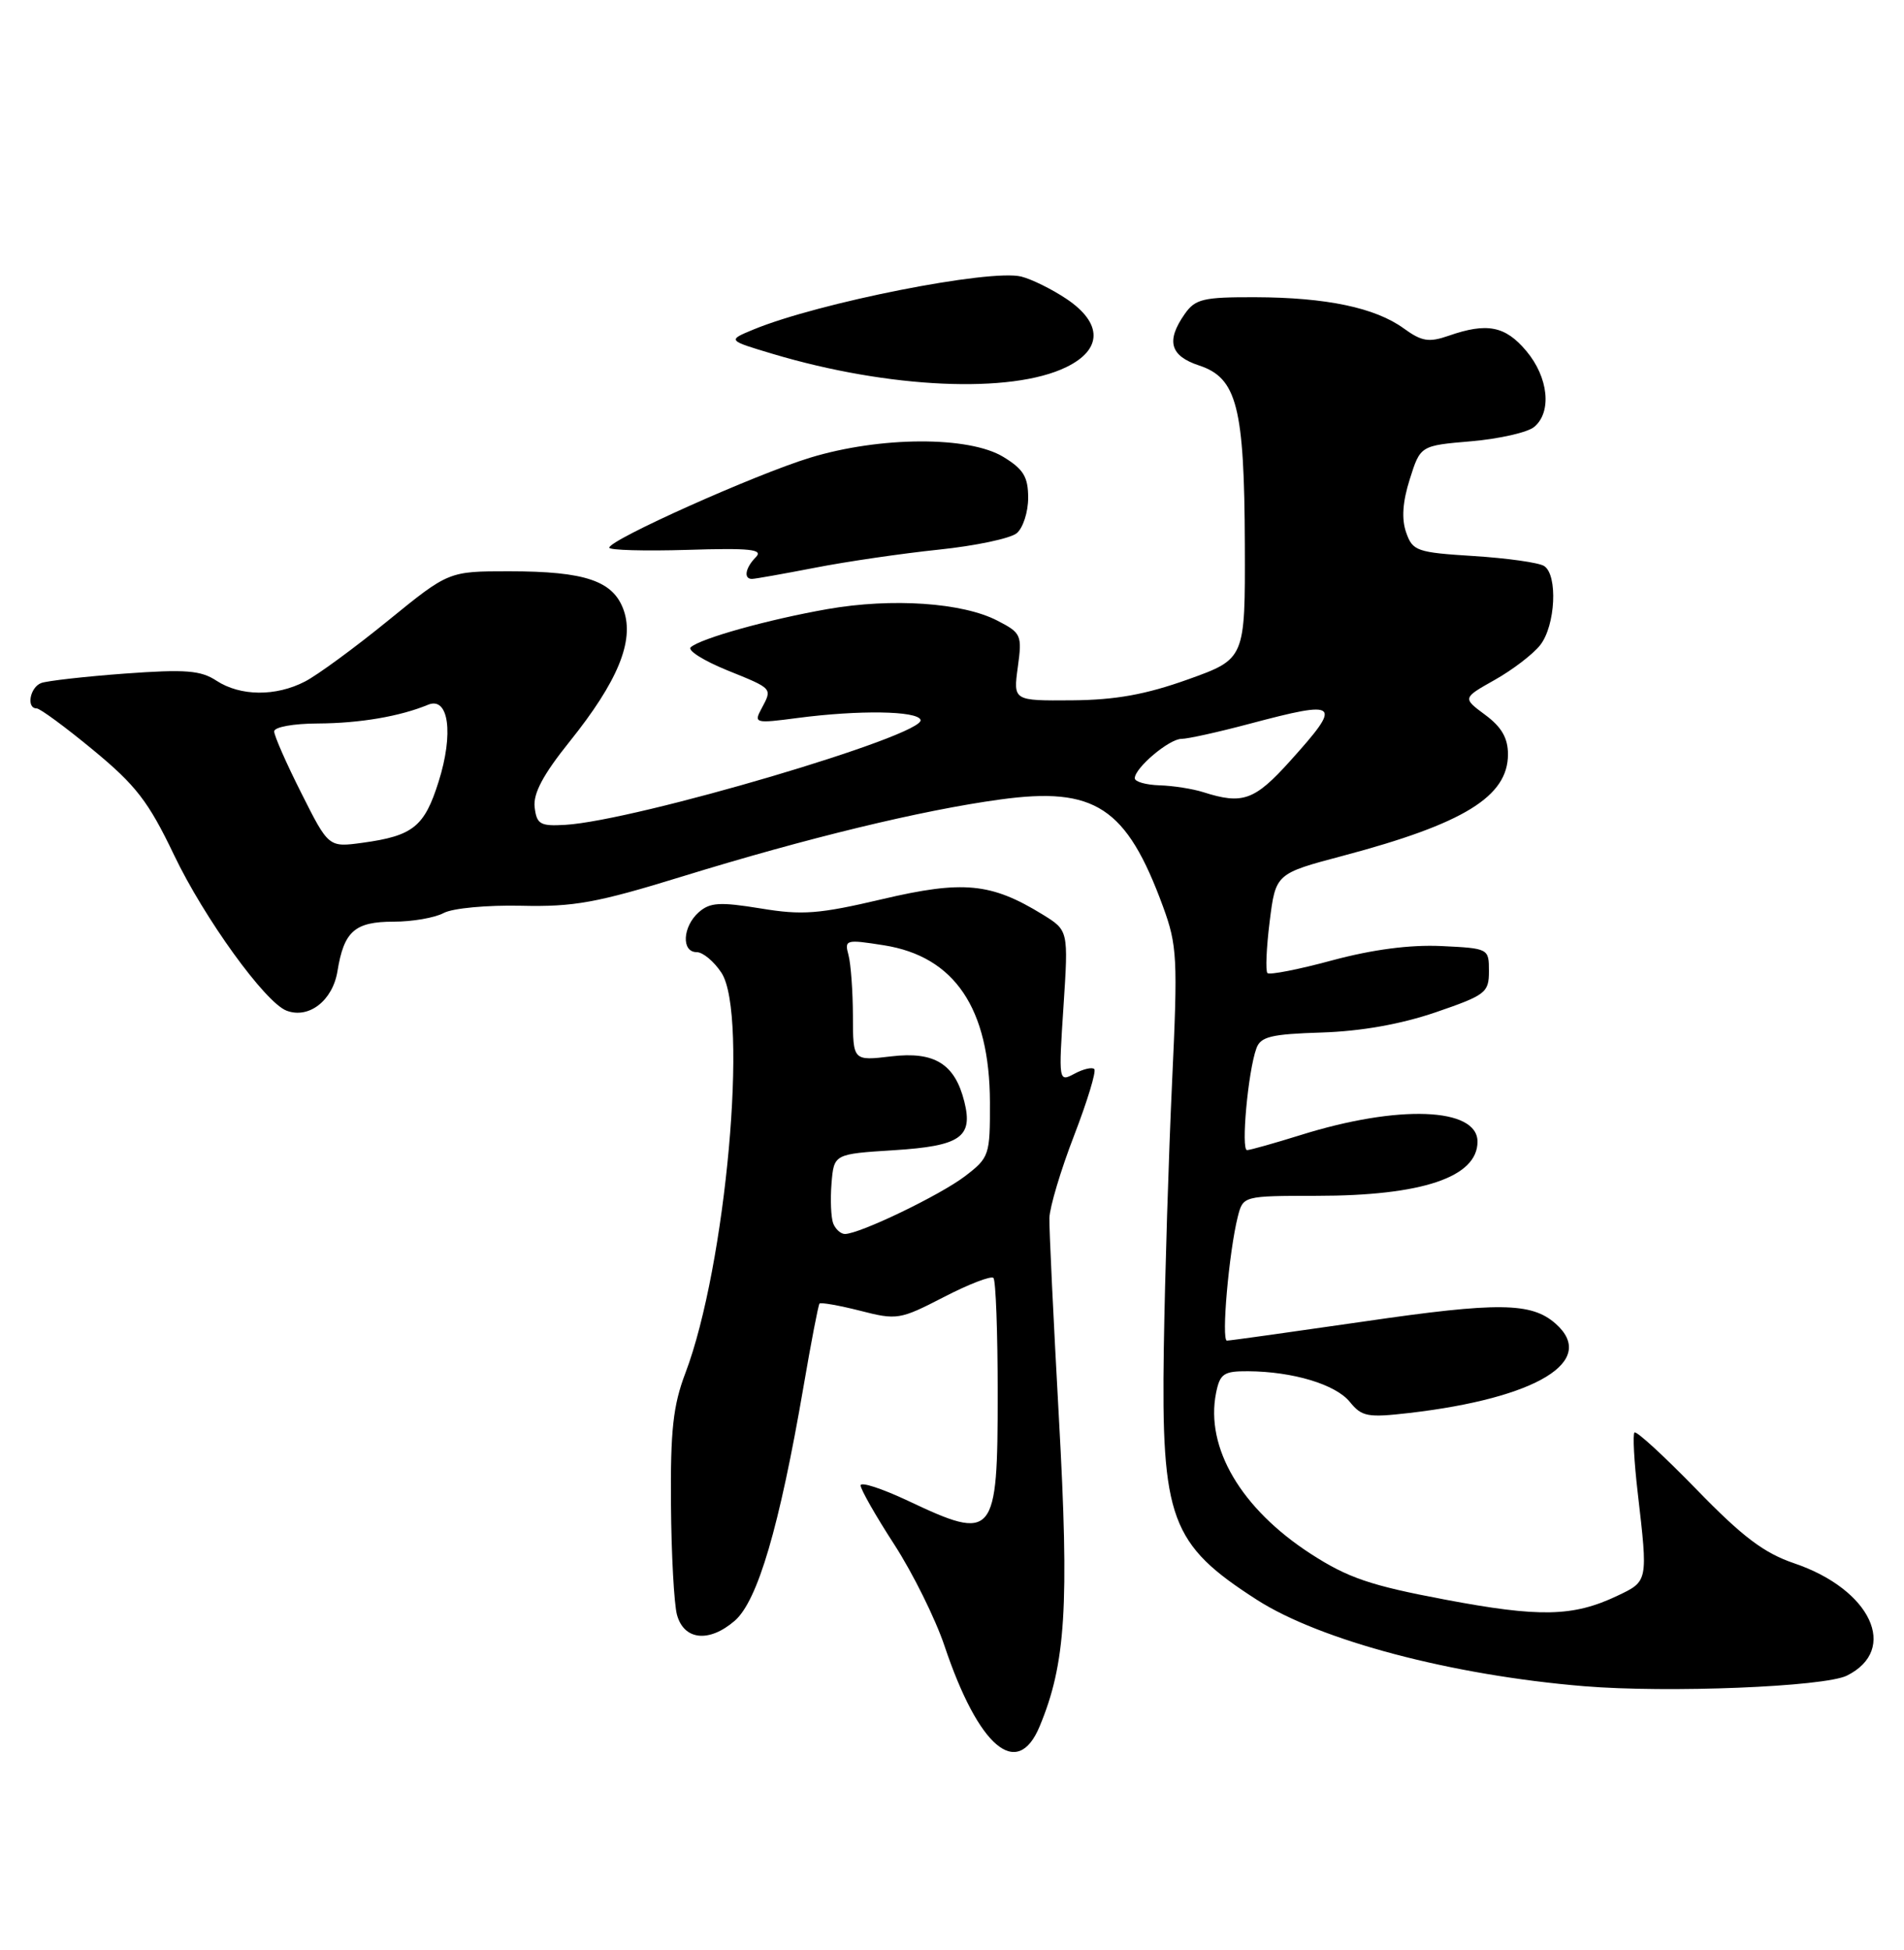 <?xml version="1.0" encoding="UTF-8" standalone="no"?>
<!DOCTYPE svg PUBLIC "-//W3C//DTD SVG 1.1//EN" "http://www.w3.org/Graphics/SVG/1.1/DTD/svg11.dtd" >
<svg xmlns="http://www.w3.org/2000/svg" xmlns:xlink="http://www.w3.org/1999/xlink" version="1.1" viewBox="0 0 250 256">
 <g >
 <path fill="currentColor"
d=" M 136.50 226.66 C 139.94 218.42 140.41 210.87 139.04 186.21 C 138.32 173.17 137.75 161.33 137.79 159.90 C 137.83 158.47 139.28 153.61 141.03 149.08 C 142.77 144.56 143.97 140.63 143.68 140.35 C 143.40 140.07 142.23 140.34 141.08 140.96 C 139.00 142.07 138.99 142.01 139.64 132.11 C 140.29 122.15 140.29 122.15 136.90 120.06 C 130.13 115.90 126.45 115.55 115.86 118.04 C 107.52 120.00 105.35 120.17 99.86 119.26 C 94.51 118.39 93.22 118.47 91.75 119.76 C 89.62 121.65 89.44 125.00 91.48 125.00 C 92.29 125.00 93.75 126.22 94.73 127.71 C 98.30 133.17 95.32 166.24 89.99 180.27 C 88.38 184.51 88.02 187.78 88.10 197.50 C 88.15 204.10 88.51 210.62 88.89 212.00 C 89.81 215.34 93.10 215.68 96.46 212.79 C 99.48 210.19 102.34 200.47 105.51 182.00 C 106.50 176.22 107.44 171.34 107.60 171.14 C 107.75 170.95 110.15 171.37 112.91 172.07 C 117.77 173.32 118.15 173.26 123.91 170.29 C 127.19 168.59 130.13 167.46 130.44 167.77 C 130.75 168.08 131.00 174.92 131.00 182.97 C 131.00 201.86 130.56 202.39 119.25 197.04 C 115.81 195.42 113.00 194.50 113.00 195.01 C 113.00 195.52 114.99 199.02 117.43 202.78 C 119.86 206.54 122.82 212.52 124.01 216.06 C 128.48 229.38 133.56 233.70 136.50 226.66 Z  M 242.50 219.98 C 249.36 216.57 245.66 208.66 235.60 205.24 C 231.62 203.89 228.81 201.77 222.78 195.56 C 218.53 191.19 214.86 187.81 214.61 188.06 C 214.37 188.30 214.56 191.88 215.04 196.00 C 216.39 207.66 216.41 207.58 212.36 209.50 C 206.55 212.26 202.17 212.35 189.69 209.99 C 179.93 208.15 176.98 207.14 172.12 204.00 C 162.97 198.08 158.24 190.06 159.67 182.88 C 160.18 180.34 160.67 180.00 163.88 180.02 C 169.77 180.06 175.38 181.75 177.24 184.05 C 178.81 185.99 179.58 186.13 185.04 185.50 C 201.82 183.55 209.81 178.67 204.25 173.77 C 201.08 170.97 196.71 170.92 179.16 173.48 C 169.62 174.86 161.49 176.00 161.10 176.00 C 160.34 176.00 161.36 164.38 162.52 159.75 C 163.22 157.00 163.22 157.00 172.86 156.99 C 186.72 156.99 194.00 154.54 194.00 149.88 C 194.00 145.38 183.59 144.99 170.75 149.02 C 167.31 150.09 164.16 150.98 163.74 150.99 C 162.93 151.00 163.86 140.70 164.96 137.65 C 165.51 136.09 166.87 135.76 173.56 135.55 C 178.75 135.38 183.92 134.46 188.50 132.90 C 195.08 130.64 195.50 130.32 195.50 127.50 C 195.50 124.52 195.46 124.50 189.25 124.20 C 185.13 124.01 180.24 124.65 174.95 126.07 C 170.53 127.27 166.69 128.02 166.42 127.75 C 166.15 127.48 166.28 124.43 166.71 120.98 C 167.50 114.69 167.50 114.69 176.37 112.34 C 192.19 108.14 198.00 104.57 198.00 99.03 C 198.00 96.89 197.16 95.44 195.01 93.85 C 192.03 91.64 192.03 91.64 196.26 89.26 C 198.59 87.95 201.28 85.90 202.23 84.69 C 204.24 82.14 204.57 75.49 202.75 74.31 C 202.06 73.86 197.91 73.28 193.52 73.00 C 186.02 72.53 185.48 72.34 184.63 69.90 C 184.01 68.13 184.16 65.89 185.11 62.90 C 186.50 58.50 186.50 58.50 193.19 57.93 C 196.86 57.61 200.58 56.77 201.44 56.05 C 203.79 54.10 203.32 49.54 200.41 46.08 C 197.65 42.79 195.25 42.32 190.21 44.08 C 187.61 44.98 186.68 44.83 184.31 43.11 C 180.57 40.40 174.17 39.05 164.81 39.02 C 157.98 39.00 156.94 39.25 155.56 41.22 C 153.08 44.76 153.63 46.72 157.44 47.98 C 162.42 49.62 163.39 53.42 163.45 71.50 C 163.50 86.50 163.50 86.50 156.00 89.19 C 150.43 91.18 146.51 91.89 140.77 91.94 C 133.04 92.00 133.04 92.00 133.64 87.59 C 134.22 83.37 134.10 83.10 130.96 81.48 C 126.38 79.11 117.15 78.48 108.67 79.96 C 100.87 81.33 91.98 83.81 90.69 84.98 C 90.25 85.39 92.38 86.73 95.44 87.98 C 101.56 90.46 101.43 90.32 99.96 93.08 C 98.96 94.94 99.17 94.99 104.71 94.26 C 112.79 93.20 120.43 93.31 120.87 94.50 C 121.60 96.49 83.48 107.75 74.20 108.29 C 70.92 108.48 70.47 108.21 70.20 105.97 C 69.99 104.17 71.32 101.68 74.79 97.36 C 81.11 89.48 83.30 84.17 81.90 80.13 C 80.54 76.25 76.87 75.00 66.81 75.00 C 58.91 75.00 58.91 75.00 50.96 81.47 C 46.59 85.03 41.68 88.63 40.05 89.47 C 36.21 91.46 31.56 91.41 28.43 89.37 C 26.35 88.00 24.36 87.85 16.38 88.43 C 11.12 88.82 6.18 89.38 5.41 89.67 C 3.92 90.24 3.43 93.00 4.81 93.00 C 5.25 93.00 8.60 95.46 12.24 98.47 C 17.85 103.10 19.49 105.22 22.84 112.22 C 26.81 120.54 34.81 131.61 37.62 132.68 C 40.54 133.80 43.68 131.37 44.31 127.50 C 45.16 122.25 46.58 121.00 51.69 121.00 C 54.13 121.00 57.09 120.49 58.26 119.86 C 59.44 119.23 63.95 118.81 68.44 118.91 C 75.34 119.07 78.38 118.52 89.50 115.09 C 105.94 110.02 121.04 106.36 131.32 104.96 C 143.78 103.25 147.91 105.96 152.70 119.00 C 154.57 124.11 154.66 125.75 153.90 142.00 C 153.45 151.62 152.96 167.38 152.81 177.00 C 152.47 199.45 153.69 202.74 165.04 210.03 C 173.37 215.37 190.66 219.94 208.00 221.37 C 219.02 222.28 239.54 221.45 242.50 219.98 Z  M 106.98 74.54 C 111.11 73.73 118.44 72.66 123.25 72.16 C 128.06 71.66 132.67 70.69 133.50 70.00 C 134.32 69.32 135.00 67.23 135.00 65.36 C 135.00 62.61 134.39 61.60 131.75 59.99 C 127.23 57.23 115.58 57.28 106.36 60.09 C 99.16 62.29 80.00 70.87 80.00 71.90 C 80.00 72.23 84.61 72.36 90.25 72.19 C 98.51 71.93 100.26 72.12 99.25 73.14 C 97.87 74.53 97.60 76.00 98.73 76.00 C 99.13 76.00 102.84 75.34 106.98 74.54 Z  M 140.00 48.20 C 144.76 45.89 144.78 42.44 140.06 39.26 C 138.17 37.99 135.49 36.66 134.10 36.31 C 130.01 35.28 107.45 39.74 98.93 43.26 C 95.50 44.68 95.50 44.68 101.50 46.47 C 116.72 51.01 132.75 51.73 140.00 48.20 Z  M 109.40 160.61 C 109.11 159.84 109.01 157.48 109.18 155.36 C 109.50 151.50 109.50 151.50 117.40 151.00 C 126.11 150.45 127.79 149.29 126.62 144.63 C 125.38 139.67 122.71 138.01 117.04 138.68 C 112.00 139.28 112.00 139.28 111.99 133.39 C 111.98 130.15 111.72 126.55 111.41 125.39 C 110.86 123.36 111.05 123.31 116.07 124.10 C 125.34 125.57 129.94 132.37 129.98 144.70 C 130.00 151.68 129.90 151.97 126.70 154.42 C 123.42 156.92 112.86 162.00 110.94 162.00 C 110.39 162.00 109.70 161.37 109.40 160.61 Z  M 39.58 104.15 C 37.61 100.25 36.00 96.59 36.00 96.02 C 36.00 95.45 38.51 94.99 41.75 94.98 C 47.23 94.95 52.49 94.06 56.21 92.52 C 58.92 91.40 59.59 96.30 57.59 102.62 C 55.73 108.53 54.24 109.73 47.62 110.64 C 43.15 111.25 43.15 111.25 39.58 104.15 Z  M 158.00 104.00 C 156.62 103.56 154.04 103.15 152.25 103.10 C 150.46 103.04 149.00 102.63 149.00 102.17 C 149.00 100.81 153.52 97.00 155.13 97.00 C 155.96 97.00 159.98 96.11 164.07 95.02 C 175.93 91.87 176.31 92.22 169.41 99.89 C 164.73 105.09 163.17 105.65 158.00 104.00 Z "/>
</g>
</svg>